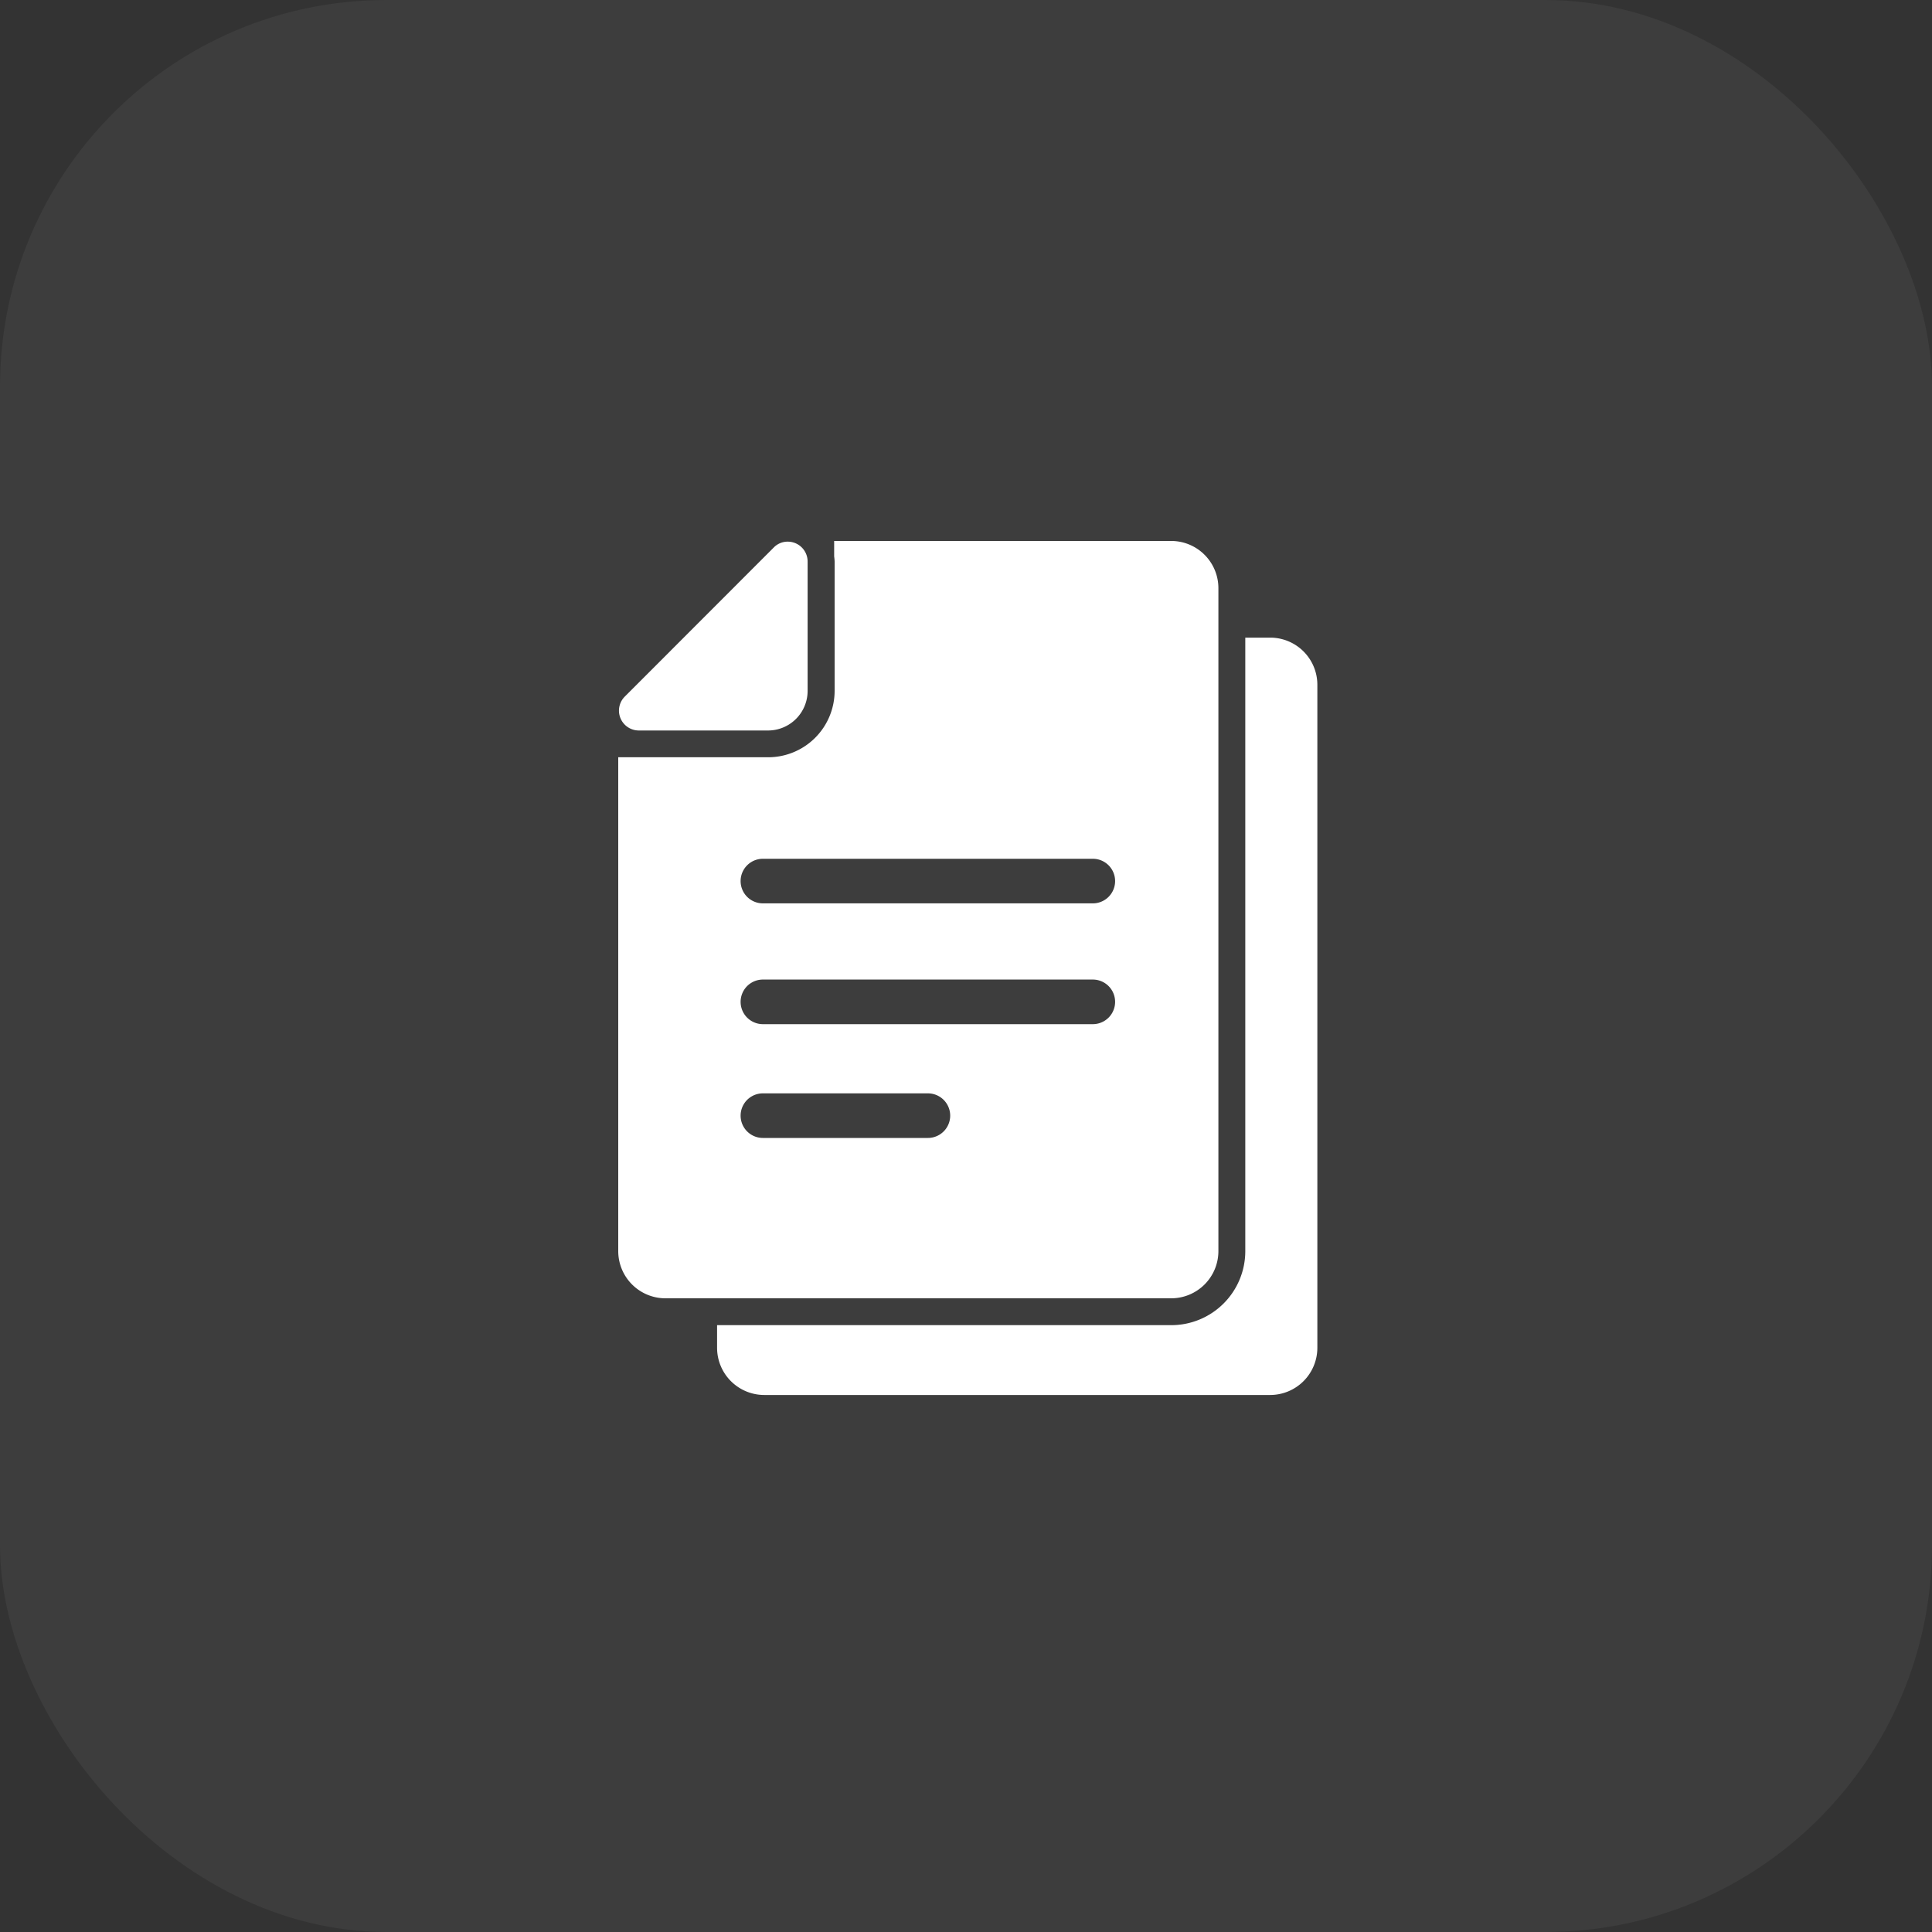 <svg xmlns="http://www.w3.org/2000/svg" width="50" height="50" viewBox="0 0 50 50">
  <rect x="0" y="0" width="50" height="50" fill="#333333" stroke="none"/>
  <g id="Group_57034" data-name="Group 57034" transform="translate(2449 4721)">
    <g id="Group_56865" data-name="Group 56865" transform="translate(-2499 -5337)">
      <rect id="Rectangle_18270" data-name="Rectangle 18270" width="50" height="50" rx="10" transform="translate(50 616)" fill="#fff" opacity="0.05"/>
    </g>
    <g id="file" transform="translate(-2433 -4707)">
      <path id="Path_17336" data-name="Path 17336" d="M212.016,108.4h-.646v15.879a1.916,1.916,0,0,1-1.914,1.914H197.7v.589A1.222,1.222,0,0,0,198.921,128h13.093a1.222,1.222,0,0,0,1.221-1.221v-17.16A1.22,1.22,0,0,0,212.016,108.4Z" transform="translate(-195.142 -105.898)" fill="#fff"/>
      <path id="Path_17337" data-name="Path 17337" d="M94.665,19.6h6.546a1.222,1.222,0,0,0,1.221-1.221V1.221A1.222,1.222,0,0,0,101.212,0H92.488V.4A1.187,1.187,0,0,1,92.5.533V3.878a1.721,1.721,0,0,1-1.72,1.72H87.431c-.035,0-.072,0-.106,0H86.9V18.381A1.222,1.222,0,0,0,88.121,19.6h6.544Zm.247-4.15H90.644a.577.577,0,1,1,0-1.154h4.27a.577.577,0,1,1,0,1.154Zm4.27-2.945H90.644a.577.577,0,1,1,0-1.154h8.538a.577.577,0,0,1,0,1.154ZM90.644,8.225h8.538a.577.577,0,0,1,0,1.154H90.644a.577.577,0,1,1,0-1.154Z" transform="translate(-86.9)" fill="#fff"/>
      <path id="Path_17338" data-name="Path 17338" d="M88.062,5.687h3.354a1.025,1.025,0,0,0,1.016-1.016V1.315A.514.514,0,0,0,91.915.8a.5.5,0,0,0-.36.152L87.7,4.81A.514.514,0,0,0,88.062,5.687Z" transform="translate(-87.531 -0.782)" fill="#fff"/>
    </g>
  </g>
</svg>
